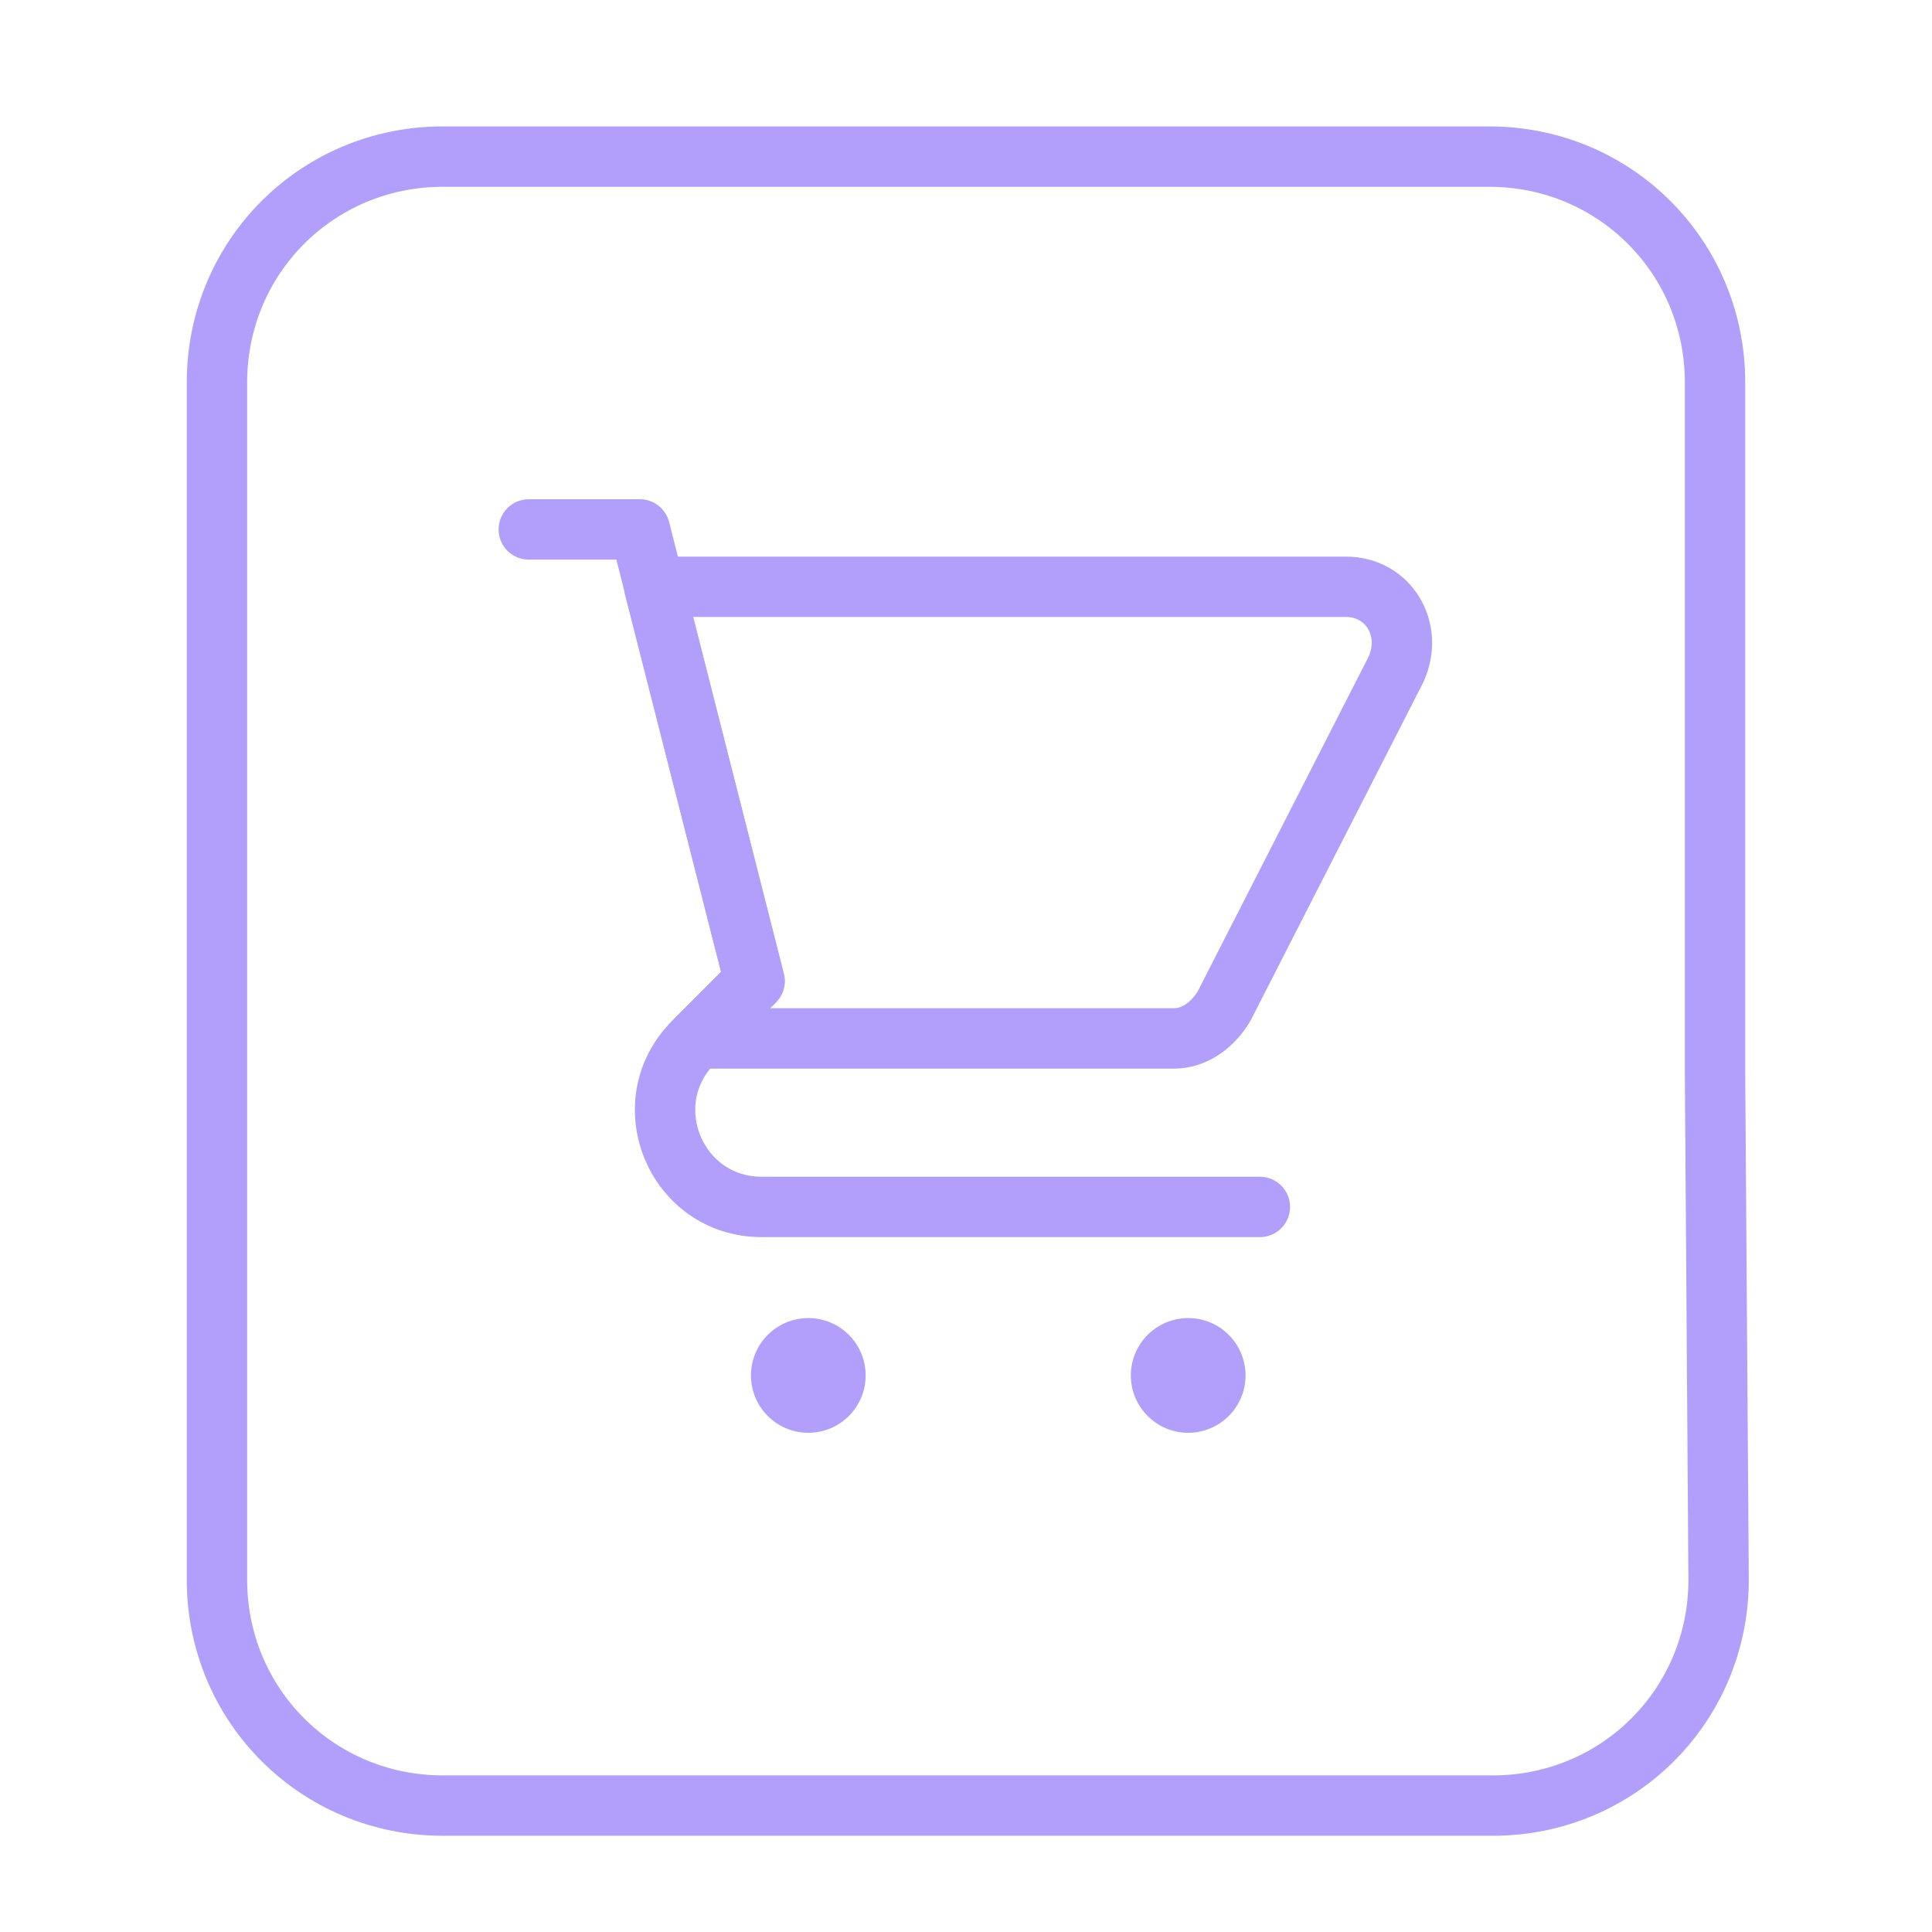 <svg width="64" height="64" viewBox="0 0 64 64" fill="none" xmlns="http://www.w3.org/2000/svg">
<path d="M56.813 35.587V12.669C56.813 8.512 53.489 5.188 49.333 5.188H14.667C10.511 5.188 7.187 8.512 7.187 12.669V52.331C7.187 56.487 10.511 59.812 14.667 59.812H49.452C53.607 59.812 56.931 56.487 56.931 52.331L56.813 35.587Z" stroke="#B19FFB" stroke-width="2" stroke-linecap="round" stroke-linejoin="round"/>
<path d="M17.516 17.538H21.196L24.995 32.5L22.977 34.519C20.959 36.538 22.384 39.981 25.233 39.981H41.735" stroke="#B19FFB" stroke-width="2" stroke-linecap="round" stroke-linejoin="round"/>
<path d="M21.671 19.438H44.584C46.009 19.438 46.84 20.863 46.247 22.169L40.548 33.331C40.192 33.925 39.598 34.4 38.886 34.4H23.096L24.995 32.5L21.671 19.438Z" stroke="#B19FFB" stroke-width="2" stroke-linecap="round" stroke-linejoin="round"/>
<path d="M26.776 47.463C27.825 47.463 28.676 46.612 28.676 45.563C28.676 44.513 27.825 43.663 26.776 43.663C25.727 43.663 24.877 44.513 24.877 45.563C24.877 46.612 25.727 47.463 26.776 47.463Z" fill="#B19FFB"/>
<path d="M39.361 47.463C40.41 47.463 41.26 46.612 41.26 45.563C41.26 44.513 40.41 43.663 39.361 43.663C38.312 43.663 37.461 44.513 37.461 45.563C37.461 46.612 38.312 47.463 39.361 47.463Z" fill="#B19FFB"/>
</svg>
